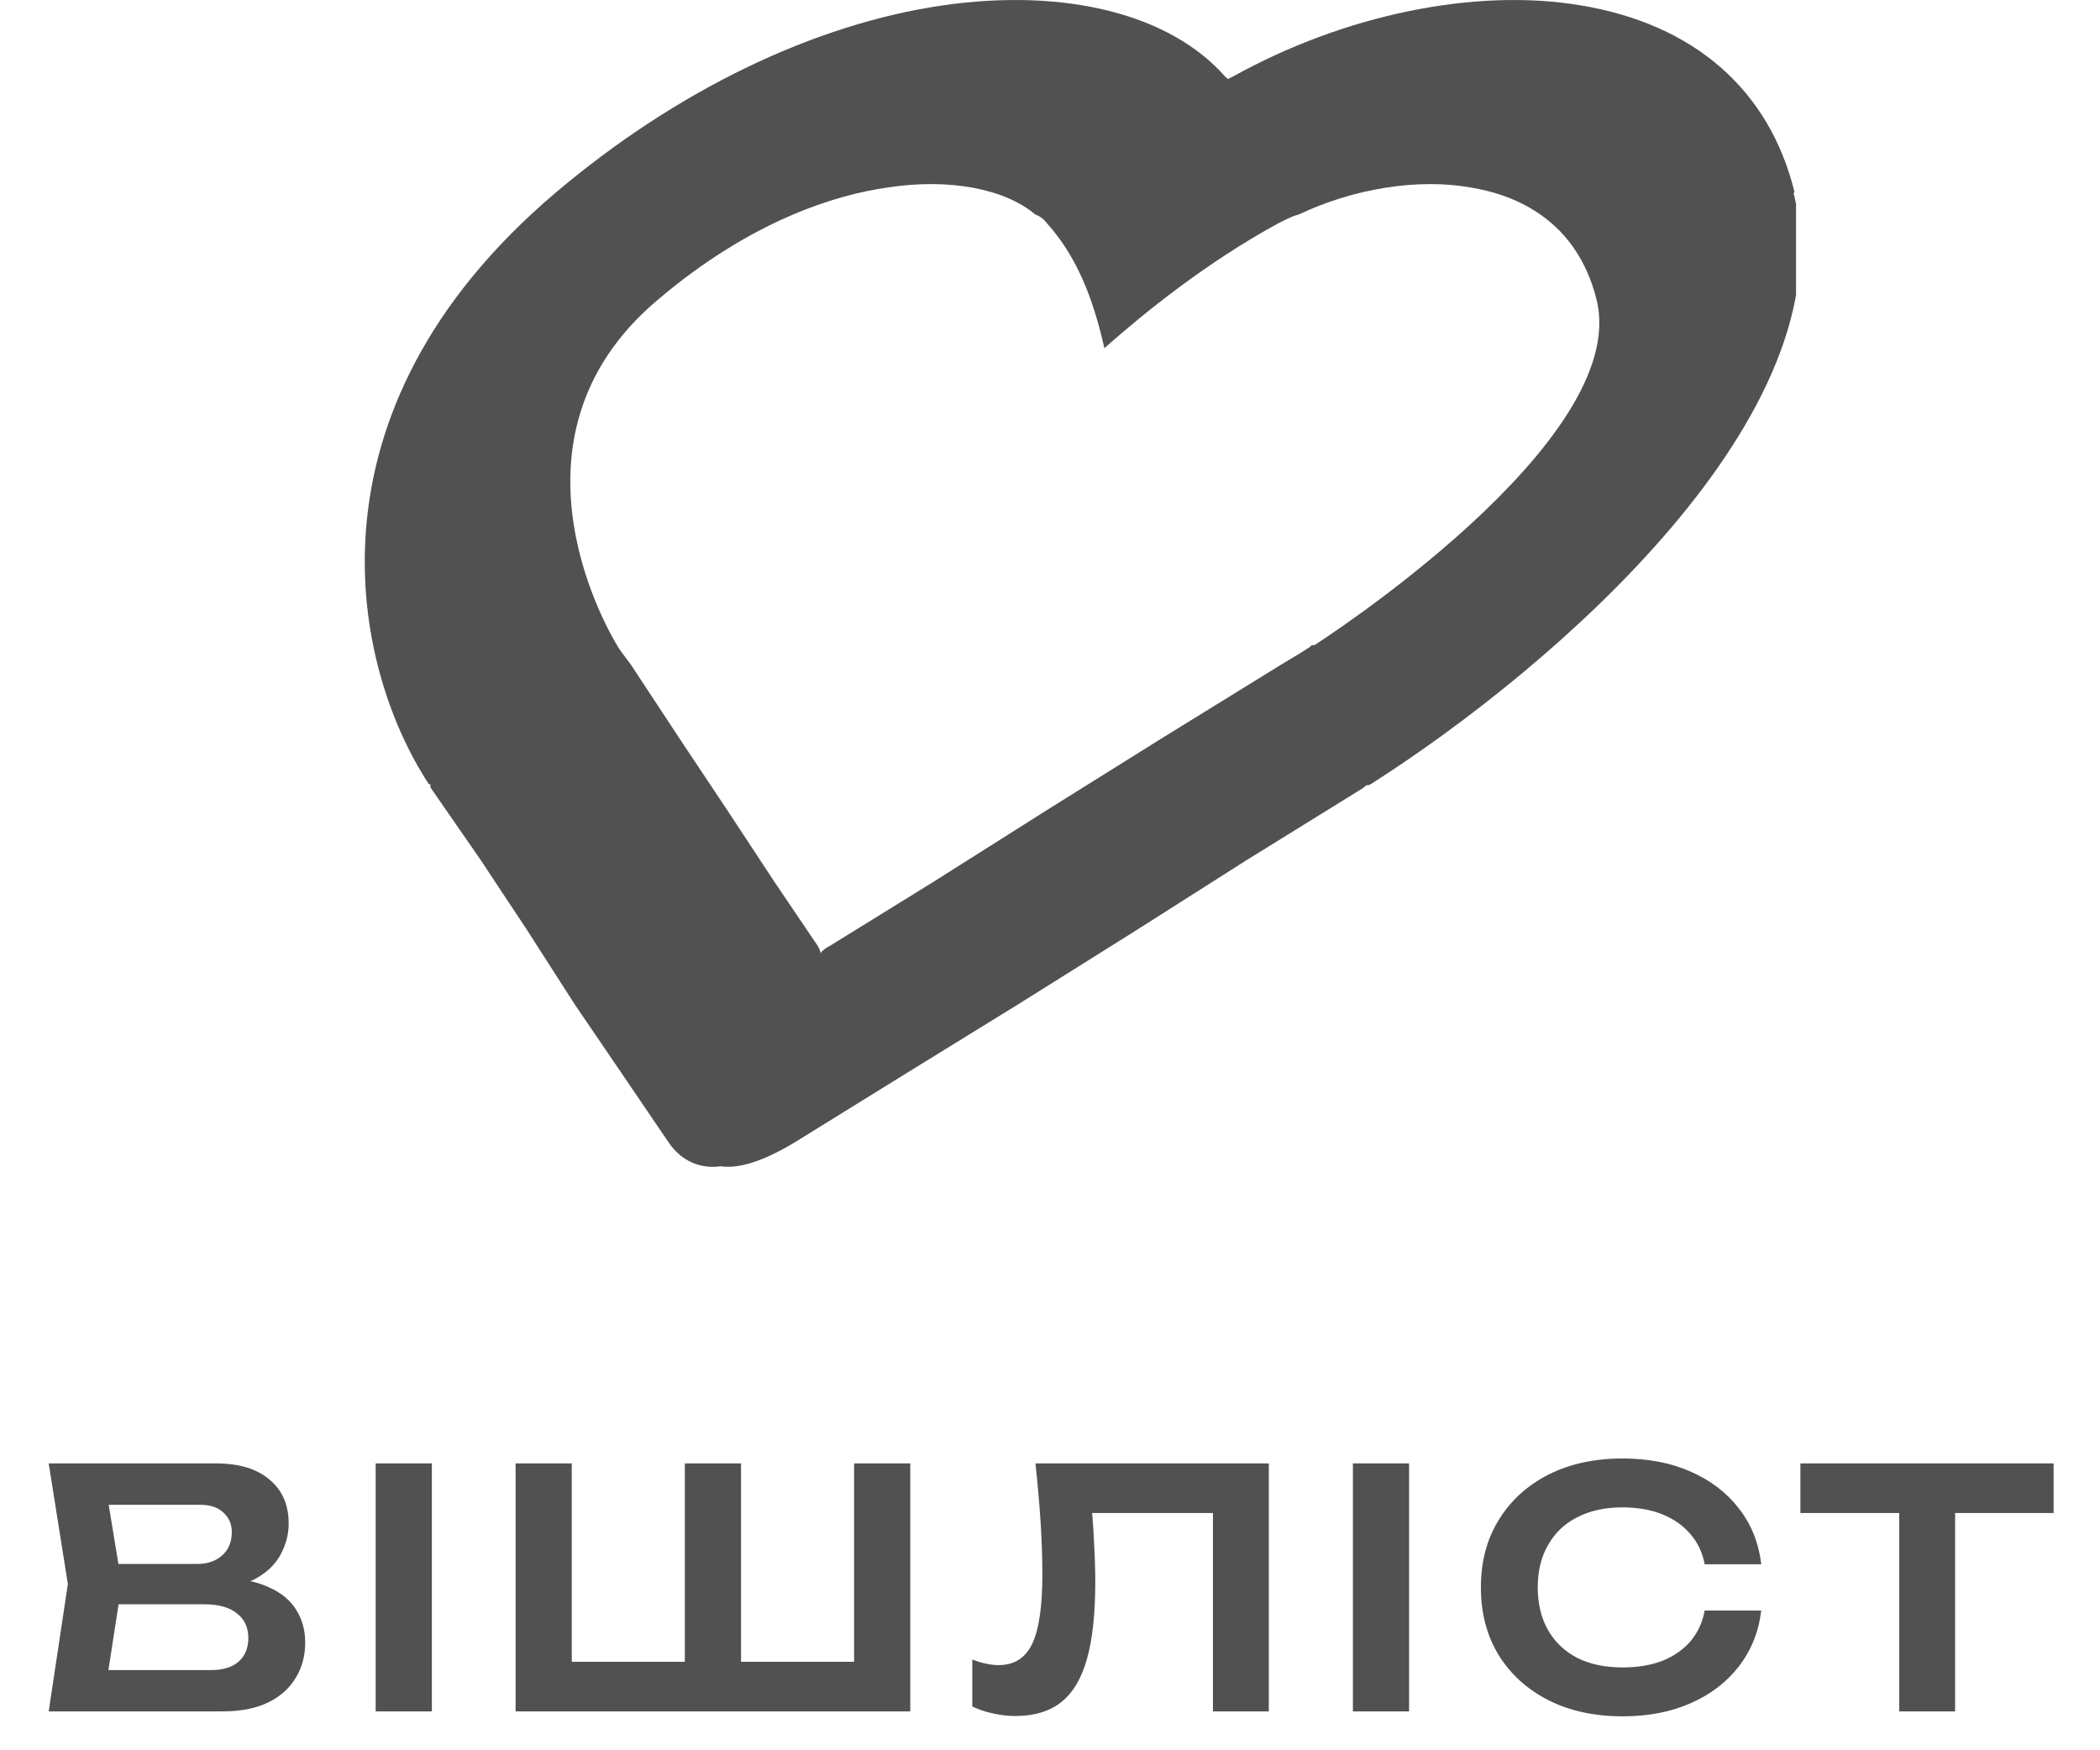 <svg width="54" height="45" viewBox="0 0 54 45" fill="none" xmlns="http://www.w3.org/2000/svg">
<g clip-path="url(#clip0_1177_153)">
<path d="M46.145 4.94C45.496 2.299 43.551 0.618 40.646 0.138C37.932 -0.319 34.571 0.378 31.713 1.963C31.665 1.987 31.617 2.011 31.569 2.035C31.569 2.011 31.521 1.987 31.497 1.963C30.104 0.378 27.415 -0.319 24.245 0.138C20.931 0.618 17.402 2.323 14.304 4.94C7.604 10.607 9.069 17.163 11.014 20.14C11.014 20.164 11.062 20.164 11.062 20.164C11.062 20.188 11.086 20.212 11.062 20.236L12.359 22.109L13.536 23.886L14.784 25.831L15.913 27.488L17.186 29.361C17.522 29.865 18.026 30.057 18.53 29.985C19.01 30.057 19.659 29.841 20.451 29.361L23.477 27.488L26.166 25.831L29.192 23.934L32.025 22.133L35.051 20.26C35.051 20.26 35.099 20.212 35.147 20.188C35.171 20.188 35.195 20.188 35.243 20.164C39.925 17.187 47.538 10.631 46.121 4.964L46.145 4.94ZM33.73 16.586L33.682 16.634L33.418 16.802L32.938 17.091L29.864 18.988L26.983 20.788L23.981 22.686L21.34 24.318C21.34 24.318 21.148 24.414 21.099 24.511C21.099 24.438 21.052 24.366 21.027 24.318L19.923 22.686L18.674 20.788L17.474 18.988L16.225 17.091L16.009 16.802L15.889 16.634C15.889 16.634 15.889 16.61 15.865 16.586C15.841 16.538 12.575 11.351 16.921 7.702C19.299 5.685 21.46 5.012 22.828 4.82C24.389 4.58 25.83 4.844 26.622 5.516C26.767 5.564 26.863 5.66 26.935 5.757C27.823 6.741 28.183 8.014 28.399 8.95C29.456 8.014 31.041 6.741 32.842 5.757C33.034 5.66 33.202 5.564 33.394 5.516C34.811 4.844 36.468 4.58 37.812 4.82C39.013 5.012 40.55 5.685 41.054 7.702C41.967 11.351 33.874 16.538 33.802 16.586H33.73Z" fill="#515151"/>
</g>
<path d="M5.544 40.855L5.68 40.566C6.173 40.577 6.581 40.657 6.904 40.804C7.227 40.946 7.465 41.141 7.618 41.391C7.771 41.634 7.848 41.915 7.848 42.232C7.848 42.572 7.766 42.875 7.601 43.142C7.443 43.408 7.208 43.617 6.896 43.77C6.584 43.923 6.193 44 5.723 44H1.252L1.745 40.727L1.252 37.625H5.561C6.151 37.625 6.607 37.764 6.93 38.041C7.259 38.313 7.423 38.69 7.423 39.172C7.423 39.433 7.361 39.685 7.236 39.928C7.117 40.172 6.919 40.379 6.641 40.549C6.369 40.713 6.003 40.815 5.544 40.855ZM2.68 43.635L2.127 42.938H5.425C5.731 42.938 5.967 42.867 6.131 42.725C6.301 42.578 6.386 42.374 6.386 42.113C6.386 41.847 6.29 41.637 6.097 41.484C5.904 41.325 5.621 41.246 5.247 41.246H2.561V40.209H5.077C5.332 40.209 5.542 40.138 5.706 39.996C5.876 39.849 5.961 39.645 5.961 39.385C5.961 39.186 5.89 39.022 5.748 38.892C5.607 38.755 5.403 38.688 5.136 38.688H2.127L2.68 37.99L3.13 40.727L2.68 43.635ZM9.66 37.625H11.105V44H9.66V37.625ZM22.616 42.725L21.962 43.38V37.625H23.407V44H13.258V37.625H14.703V43.38L14.049 42.725H18.12L17.61 43.38V37.625H19.055V43.38L18.503 42.725H22.616ZM26.626 37.625H32.627V44H31.19V38.245L31.836 38.9H27.425L28.037 38.424C28.082 38.838 28.113 39.234 28.13 39.614C28.153 39.994 28.164 40.351 28.164 40.685C28.164 41.49 28.093 42.144 27.952 42.648C27.81 43.153 27.589 43.524 27.289 43.762C26.988 44 26.595 44.119 26.107 44.119C25.915 44.119 25.722 44.096 25.529 44.051C25.337 44.011 25.161 43.952 25.002 43.873V42.666C25.246 42.762 25.473 42.81 25.682 42.81C26.079 42.81 26.365 42.629 26.541 42.266C26.716 41.898 26.804 41.3 26.804 40.472C26.804 40.099 26.79 39.673 26.762 39.197C26.733 38.721 26.688 38.197 26.626 37.625ZM34.789 37.625H36.234V44H34.789V37.625ZM45.288 41.407C45.226 41.946 45.036 42.422 44.719 42.836C44.407 43.243 43.993 43.561 43.478 43.788C42.968 44.014 42.384 44.127 41.727 44.127C41.001 44.127 40.364 43.989 39.814 43.711C39.27 43.433 38.845 43.048 38.539 42.555C38.233 42.056 38.08 41.475 38.08 40.812C38.08 40.15 38.233 39.572 38.539 39.078C38.845 38.58 39.27 38.192 39.814 37.914C40.364 37.636 41.001 37.498 41.727 37.498C42.384 37.498 42.968 37.611 43.478 37.837C43.993 38.064 44.407 38.382 44.719 38.789C45.036 39.197 45.226 39.673 45.288 40.218H43.835C43.778 39.917 43.656 39.659 43.469 39.444C43.282 39.223 43.041 39.053 42.747 38.934C42.452 38.815 42.109 38.755 41.718 38.755C41.27 38.755 40.882 38.84 40.554 39.011C40.231 39.175 39.981 39.413 39.806 39.724C39.63 40.031 39.542 40.393 39.542 40.812C39.542 41.232 39.63 41.597 39.806 41.909C39.981 42.215 40.231 42.453 40.554 42.623C40.882 42.787 41.27 42.87 41.718 42.87C42.109 42.87 42.452 42.813 42.747 42.7C43.041 42.581 43.282 42.413 43.469 42.198C43.656 41.977 43.778 41.714 43.835 41.407H45.288ZM48.838 38.271H50.274V44H48.838V38.271ZM46.296 37.625H52.807V38.9H46.296V37.625Z" fill="#515151"/>
<defs>
<clipPath id="clip0_1177_153">
<rect width="36.804" height="30" fill="white" transform="translate(9.38)"/>
</clipPath>
</defs>
</svg>
